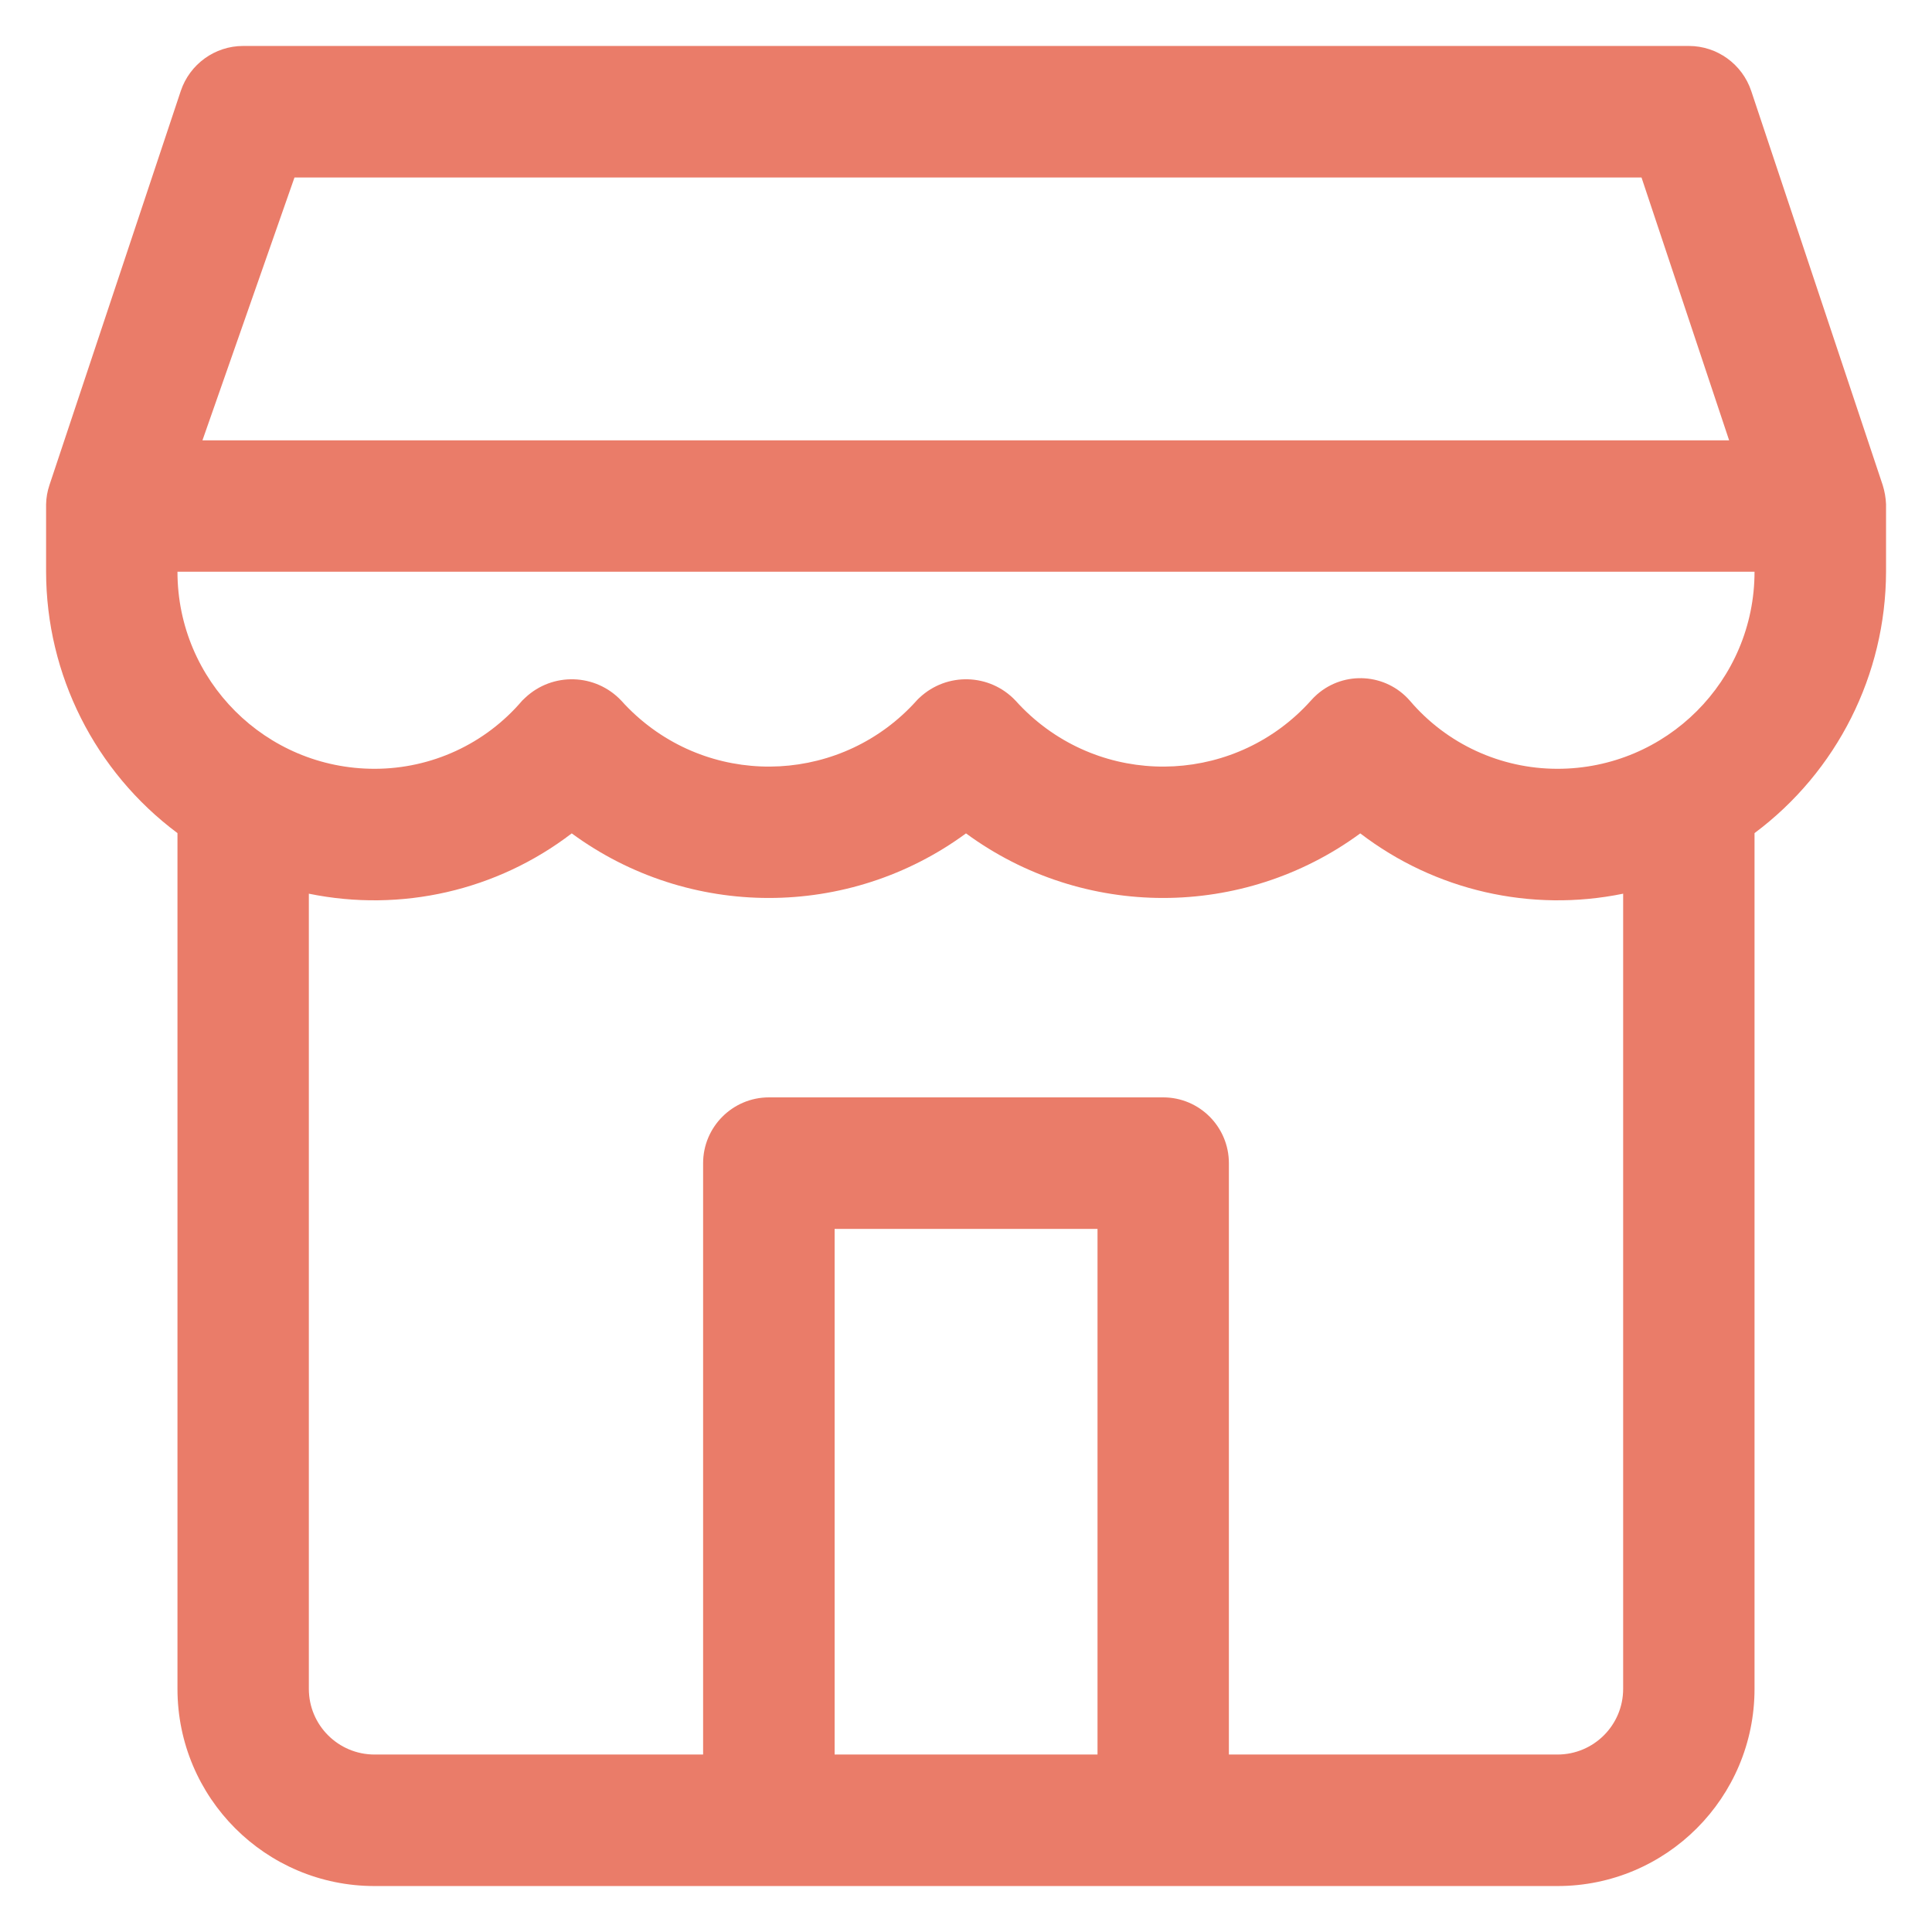 <svg width="14" height="14" viewBox="0 0 14 14" fill="none" xmlns="http://www.w3.org/2000/svg">
<path d="M13.643 3.516L12.69 0.659C12.625 0.465 12.443 0.333 12.238 0.333H1.762C1.557 0.333 1.375 0.465 1.31 0.659L0.358 3.516C0.343 3.561 0.335 3.607 0.334 3.654C0.334 3.659 0.334 3.662 0.334 3.667V4.143C0.335 4.889 0.688 5.591 1.286 6.037C1.286 6.041 1.286 6.044 1.286 6.048V12.238C1.286 13.027 1.925 13.667 2.714 13.667H11.286C12.075 13.667 12.714 13.027 12.714 12.238V6.048C12.714 6.044 12.714 6.041 12.714 6.037C13.312 5.591 13.665 4.889 13.667 4.143V3.667C13.667 3.662 13.667 3.659 13.667 3.654C13.665 3.607 13.657 3.561 13.643 3.516ZM2.134 1.286H11.895L12.53 3.191H1.467L2.134 1.286ZM7.953 12.714H6.048V8.905H7.953V12.714ZM11.762 12.238C11.762 12.501 11.549 12.714 11.286 12.714H8.905V8.429C8.905 8.166 8.692 7.952 8.429 7.952H5.572C5.309 7.952 5.095 8.166 5.095 8.429V12.714H2.714C2.451 12.714 2.238 12.501 2.238 12.238V6.476C2.907 6.613 3.601 6.454 4.143 6.039C4.993 6.663 6.15 6.663 7 6.039C7.85 6.663 9.007 6.663 9.857 6.039C10.399 6.454 11.094 6.613 11.762 6.476V12.238ZM11.286 5.571C10.874 5.571 10.483 5.391 10.216 5.077C10.043 4.879 9.742 4.859 9.544 5.032C9.528 5.046 9.513 5.061 9.499 5.077C8.969 5.668 8.061 5.718 7.47 5.188C7.431 5.153 7.394 5.116 7.359 5.077C7.172 4.879 6.861 4.87 6.663 5.056C6.655 5.063 6.648 5.07 6.642 5.077C6.112 5.668 5.204 5.718 4.613 5.188C4.574 5.153 4.537 5.116 4.502 5.077C4.315 4.879 4.004 4.87 3.806 5.056C3.798 5.063 3.791 5.07 3.784 5.077C3.517 5.391 3.126 5.571 2.714 5.571C1.925 5.571 1.286 4.932 1.286 4.143H12.714C12.714 4.932 12.075 5.571 11.286 5.571Z" fill="#EA7C69"/>
</svg>
